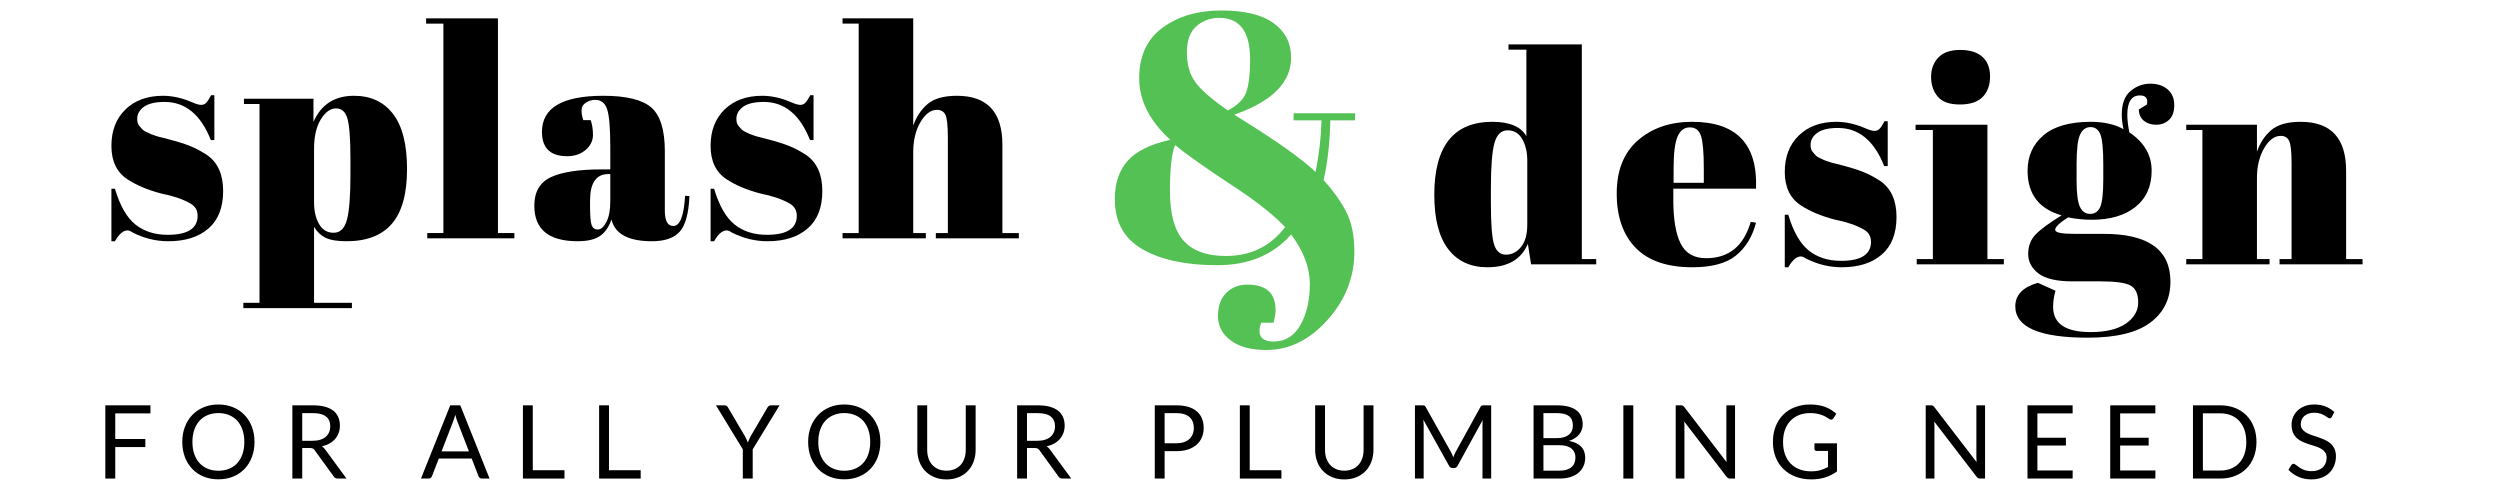 <svg xmlns="http://www.w3.org/2000/svg" width="1125" viewBox="0 0 1125 225" height="225" version="1.0"><g><g><g><path d="M 4.359 1.312 L 4.359 -22.312 L 5.938 -22.312 C 8.227 -14.656 11.305 -9.285 15.172 -6.203 C 19.047 -3.117 23.891 -1.578 29.703 -1.578 C 38.672 -1.578 43.156 -4.438 43.156 -10.156 C 43.156 -12.625 42.055 -14.473 39.859 -15.703 C 36.43 -17.641 32.031 -19.133 26.656 -20.188 C 20.676 -21.77 15.66 -23.883 11.609 -26.531 C 6.773 -29.695 4.359 -34.711 4.359 -41.578 C 4.359 -48.441 6.469 -53.914 10.688 -58 C 14.914 -62.094 20.547 -64.141 27.578 -64.141 C 31.891 -64.141 36.336 -63.129 40.922 -61.109 C 42.586 -60.398 43.859 -60.047 44.734 -60.047 C 45.617 -60.047 46.367 -60.352 46.984 -60.969 C 47.598 -61.594 48.348 -62.738 49.234 -64.406 L 50.688 -64.406 L 50.688 -44.219 L 49.094 -44.219 C 44.602 -55.656 37.656 -61.375 28.25 -61.375 C 24.113 -61.375 21.031 -60.645 19 -59.188 C 16.977 -57.738 15.969 -55.914 15.969 -53.719 C 15.969 -52.395 16.273 -51.359 16.891 -50.609 C 17.504 -49.867 17.988 -49.32 18.344 -48.969 C 18.695 -48.613 19.27 -48.238 20.062 -47.844 C 20.852 -47.445 21.508 -47.141 22.031 -46.922 C 22.562 -46.703 23.379 -46.414 24.484 -46.062 C 25.586 -45.707 26.398 -45.488 26.922 -45.406 C 32.91 -43.906 37.223 -42.602 39.859 -41.5 C 42.492 -40.406 45 -39.066 47.375 -37.484 C 52.219 -34.141 54.641 -28.75 54.641 -21.312 C 54.641 -13.875 52.438 -8.242 48.031 -4.422 C 43.633 -0.598 37.609 1.312 29.953 1.312 C 24.504 1.312 19.227 0.039 14.125 -2.5 C 13.062 -3.207 12.223 -3.562 11.609 -3.562 C 9.68 -3.562 7.789 -1.938 5.938 1.312 Z M 4.359 1.312" transform="translate(45.775 107.244)"/></g></g></g><g><g><g><path d="M 49.5 -35.5 C 49.5 -44.562 49.055 -50.656 48.172 -53.781 C 47.297 -56.906 45.582 -58.469 43.031 -58.469 C 40.477 -58.469 38.188 -56.816 36.156 -53.516 C 34.133 -50.211 33.125 -45.789 33.125 -40.25 L 33.125 -16.109 C 33.125 -12.316 33.867 -9.098 35.359 -6.453 C 36.859 -3.816 39.062 -2.5 41.969 -2.5 C 44.875 -2.5 46.852 -4.438 47.906 -8.312 C 48.969 -12.188 49.5 -18.961 49.5 -28.641 Z M 32.859 -62.828 L 32.859 -52.391 C 36.297 -60.223 42.367 -64.141 51.078 -64.141 C 58.641 -64.141 64.508 -61.41 68.688 -55.953 C 72.875 -50.504 74.969 -42.234 74.969 -31.141 C 74.969 -20.055 72.703 -11.875 68.172 -6.594 C 63.641 -1.32 56.844 1.312 47.781 1.312 C 43.551 1.312 40.379 0.785 38.266 -0.266 C 36.16 -1.316 34.445 -2.941 33.125 -5.141 L 33.125 29.031 L 50.156 29.031 L 50.156 31.406 L 1.312 31.406 L 1.312 29.031 L 8.578 29.031 L 8.578 -60.453 L 1.578 -60.453 L 1.578 -62.828 Z M 32.859 -62.828" transform="translate(108.2 107.244)"/></g></g></g><g><g><g><path d="M 0.797 -98.984 L 33.125 -98.984 L 33.125 -2.375 L 40.516 -2.375 L 40.516 0 L 1.312 0 L 1.312 -2.375 L 8.578 -2.375 L 8.578 -96.609 L 0.797 -96.609 Z M 0.797 -98.984" transform="translate(190.95 107.244)"/></g></g></g><g><g><g><path d="M 33 -31.016 L 36.828 -31.016 L 36.828 -41.172 C 36.828 -49.535 36.363 -55.145 35.438 -58 C 34.508 -60.863 32.727 -62.297 30.094 -62.297 C 28.508 -62.297 27.078 -61.875 25.797 -61.031 C 24.523 -60.195 23.891 -59.055 23.891 -57.609 C 23.891 -56.16 24.156 -54.688 24.688 -53.188 L 27.984 -53.188 C 28.68 -51.344 29.031 -49.117 29.031 -46.516 C 29.031 -43.922 27.93 -41.676 25.734 -39.781 C 23.535 -37.895 20.766 -36.953 17.422 -36.953 C 9.859 -36.953 6.078 -40.602 6.078 -47.906 C 6.078 -58.727 15.27 -64.141 33.656 -64.141 C 44.125 -64.141 51.359 -62.359 55.359 -58.797 C 59.367 -55.234 61.375 -48.703 61.375 -39.203 L 61.375 -12.406 C 61.375 -7.832 62.648 -5.547 65.203 -5.547 C 68.191 -5.547 69.953 -10.078 70.484 -19.141 L 72.453 -19 C 72.109 -11.258 70.66 -5.938 68.109 -3.031 C 65.555 -0.133 61.375 1.312 55.562 1.312 C 45.008 1.312 38.941 -1.941 37.359 -8.453 C 36.211 -5.109 34.492 -2.645 32.203 -1.062 C 29.91 0.52 26.566 1.312 22.172 1.312 C 9.148 1.312 2.641 -4.008 2.641 -14.656 C 2.641 -20.895 5.125 -25.18 10.094 -27.516 C 15.062 -29.848 22.695 -31.016 33 -31.016 Z M 27.719 -14.781 C 27.719 -10.207 27.957 -7.258 28.438 -5.938 C 28.926 -4.613 29.852 -3.953 31.219 -3.953 C 32.582 -3.953 33.859 -5.07 35.047 -7.312 C 36.234 -9.562 36.828 -12.664 36.828 -16.625 L 36.828 -28.906 L 35.906 -28.906 C 30.445 -28.906 27.719 -24.898 27.719 -16.891 Z M 27.719 -14.781" transform="translate(237.802 107.244)"/></g></g></g><g><g><g><path d="M 4.359 1.312 L 4.359 -22.312 L 5.938 -22.312 C 8.227 -14.656 11.305 -9.285 15.172 -6.203 C 19.047 -3.117 23.891 -1.578 29.703 -1.578 C 38.672 -1.578 43.156 -4.438 43.156 -10.156 C 43.156 -12.625 42.055 -14.473 39.859 -15.703 C 36.43 -17.641 32.031 -19.133 26.656 -20.188 C 20.676 -21.77 15.66 -23.883 11.609 -26.531 C 6.773 -29.695 4.359 -34.711 4.359 -41.578 C 4.359 -48.441 6.469 -53.914 10.688 -58 C 14.914 -62.094 20.547 -64.141 27.578 -64.141 C 31.891 -64.141 36.336 -63.129 40.922 -61.109 C 42.586 -60.398 43.859 -60.047 44.734 -60.047 C 45.617 -60.047 46.367 -60.352 46.984 -60.969 C 47.598 -61.594 48.348 -62.738 49.234 -64.406 L 50.688 -64.406 L 50.688 -44.219 L 49.094 -44.219 C 44.602 -55.656 37.656 -61.375 28.25 -61.375 C 24.113 -61.375 21.031 -60.645 19 -59.188 C 16.977 -57.738 15.969 -55.914 15.969 -53.719 C 15.969 -52.395 16.273 -51.359 16.891 -50.609 C 17.504 -49.867 17.988 -49.32 18.344 -48.969 C 18.695 -48.613 19.27 -48.238 20.062 -47.844 C 20.852 -47.445 21.508 -47.141 22.031 -46.922 C 22.562 -46.703 23.379 -46.414 24.484 -46.062 C 25.586 -45.707 26.398 -45.488 26.922 -45.406 C 32.91 -43.906 37.223 -42.602 39.859 -41.5 C 42.492 -40.406 45 -39.066 47.375 -37.484 C 52.219 -34.141 54.641 -28.75 54.641 -21.312 C 54.641 -13.875 52.438 -8.242 48.031 -4.422 C 43.633 -0.598 37.609 1.312 29.953 1.312 C 24.504 1.312 19.227 0.039 14.125 -2.5 C 13.062 -3.207 12.223 -3.562 11.609 -3.562 C 9.68 -3.562 7.789 -1.938 5.938 1.312 Z M 4.359 1.312" transform="translate(315.404 107.244)"/></g></g></g><g><g><g><path d="M 1.312 -98.984 L 33.125 -98.984 L 33.125 -50.688 C 34.531 -54.727 36.688 -57.977 39.594 -60.438 C 42.5 -62.906 46.898 -64.141 52.797 -64.141 C 66.43 -64.141 73.25 -56.797 73.25 -42.109 L 73.25 -2.375 L 80.641 -2.375 L 80.641 0 L 43.297 0 L 43.297 -2.375 L 48.703 -2.375 L 48.703 -45.266 C 48.703 -50.547 48.348 -53.957 47.641 -55.5 C 46.941 -57.039 45.664 -57.812 43.812 -57.812 C 41 -57.812 38.516 -55.961 36.359 -52.266 C 34.203 -48.566 33.125 -44.078 33.125 -38.797 L 33.125 -2.375 L 38.797 -2.375 L 38.797 0 L 1.312 0 L 1.312 -2.375 L 8.578 -2.375 L 8.578 -96.609 L 1.312 -96.609 Z M 1.312 -98.984" transform="translate(377.83 107.244)"/></g></g></g><g fill="#53C154"><g><g><path d="M 81.875 35.938 C 87.07 35.938 91.07 33.441 93.875 28.453 C 96.688 23.473 98.094 17.328 98.094 10.016 C 98.094 2.703 95.285 -4.711 89.672 -12.234 C 81.609 -3.016 70.531 1.594 56.438 1.594 C 42.344 1.594 31.133 -0.789 22.812 -5.562 C 14.488 -10.332 10.328 -17.859 10.328 -28.141 C 10.328 -35.242 12.234 -40.969 16.047 -45.312 C 19.867 -49.656 26.285 -52.832 35.297 -54.844 C 25.961 -63.32 21.297 -72.566 21.297 -82.578 C 21.297 -92.598 24.82 -100.176 31.875 -105.312 C 38.926 -110.457 47.695 -113.031 58.188 -113.031 C 68.676 -113.031 76.547 -111.125 81.797 -107.312 C 87.047 -103.5 89.672 -98.359 89.672 -91.891 C 89.672 -80.66 81.141 -72.078 64.078 -66.141 C 66.191 -64.766 70.055 -62.328 75.672 -58.828 C 87.441 -51.191 95.766 -45.039 100.641 -40.375 C 102.223 -47.906 103.125 -55.645 103.344 -63.594 L 90.781 -63.594 L 90.781 -66.781 L 118.438 -66.781 L 118.438 -63.594 L 107.312 -63.594 C 107.102 -53.633 106.098 -44.676 104.297 -36.719 C 108.848 -31.633 112.289 -26.758 114.625 -22.094 C 116.957 -17.438 118.125 -11.555 118.125 -4.453 C 118.125 6.992 114.094 17.223 106.031 26.234 C 97.977 35.242 88.812 39.75 78.531 39.75 C 71.645 39.75 66.289 38.316 62.469 35.453 C 58.656 32.586 56.75 28.93 56.75 24.484 C 56.75 20.035 57.992 16.562 60.484 14.062 C 62.984 11.57 66.141 10.328 69.953 10.328 C 78.43 10.328 82.672 14.145 82.672 21.781 C 82.672 23.375 82.352 25.281 81.719 27.5 L 76.156 27.5 C 74.25 33.125 76.156 35.938 81.875 35.938 Z M 60.25 -2.547 C 71.488 -2.547 80.395 -6.891 86.969 -15.578 C 82.094 -20.672 75.254 -26.18 66.453 -32.109 C 51.297 -42.078 41.648 -48.863 37.516 -52.469 C 35.93 -49.07 35.141 -42.18 35.141 -31.797 C 35.141 -21.41 37.203 -13.938 41.328 -9.375 C 45.461 -4.82 51.77 -2.547 60.25 -2.547 Z M 57.391 -109.703 C 53.367 -109.703 49.926 -108.457 47.062 -105.969 C 44.195 -103.477 42.766 -99.531 42.766 -94.125 C 42.766 -88.719 44.035 -84.266 46.578 -80.766 C 49.117 -77.266 53.992 -73.023 61.203 -68.047 C 65.66 -70.379 68.441 -73.188 69.547 -76.469 C 70.66 -79.758 71.219 -84.582 71.219 -90.938 C 71.219 -103.445 66.609 -109.703 57.391 -109.703 Z M 57.391 -109.703" transform="translate(491.336 117.744)"/></g></g></g><g><g><g><path d="M 28.109 -27.328 C 28.109 -18.086 28.594 -11.945 29.562 -8.906 C 30.531 -5.875 32.312 -4.359 34.906 -4.359 C 37.5 -4.359 39.742 -5.5 41.641 -7.781 C 43.535 -10.07 44.484 -13.461 44.484 -17.953 L 44.484 -46.719 C 44.484 -50.5 43.734 -53.707 42.234 -56.344 C 40.734 -58.988 38.531 -60.312 35.625 -60.312 C 32.727 -60.312 30.75 -58.375 29.688 -54.5 C 28.633 -50.633 28.109 -43.863 28.109 -34.188 Z M 46.188 0 L 44.75 -9.234 C 41.75 -2.203 35.676 1.312 26.531 1.312 C 18.957 1.312 13.082 -1.41 8.906 -6.859 C 4.727 -12.316 2.641 -20.457 2.641 -31.281 C 2.641 -53.188 11.348 -64.141 28.766 -64.141 C 36.516 -64.141 41.617 -61.984 44.078 -57.672 L 44.078 -96.609 L 36.031 -96.609 L 36.031 -98.984 L 69.031 -98.984 L 69.031 -2.375 L 75.5 -2.375 L 75.5 0 Z M 46.188 0" transform="translate(642.791 118.957)"/></g></g></g><g><g><g><path d="M 36.031 1.312 C 24.676 1.312 16.16 -1.609 10.484 -7.453 C 4.816 -13.305 1.984 -21.445 1.984 -31.875 C 1.984 -42.301 5.172 -50.285 11.547 -55.828 C 17.93 -61.367 26.051 -64.141 35.906 -64.141 C 55.875 -64.141 65.461 -54.109 64.672 -34.047 L 27.453 -34.047 L 27.453 -28.906 C 27.453 -20.281 28.551 -13.766 30.75 -9.359 C 32.945 -4.961 36.773 -2.766 42.234 -2.766 C 52.441 -2.766 59.129 -8.223 62.297 -19.141 L 64.672 -18.734 C 63.004 -12.398 59.988 -7.473 55.625 -3.953 C 51.27 -0.441 44.738 1.312 36.031 1.312 Z M 27.578 -36.688 L 41.172 -36.688 L 41.172 -43.156 C 41.172 -50.281 40.754 -55.141 39.922 -57.734 C 39.086 -60.336 37.414 -61.641 34.906 -61.641 C 32.395 -61.641 30.547 -60.254 29.359 -57.484 C 28.172 -54.711 27.578 -49.938 27.578 -43.156 Z M 27.578 -36.688" transform="translate(725.54 118.957)"/></g></g></g><g><g><g><path d="M 4.359 1.312 L 4.359 -22.312 L 5.938 -22.312 C 8.227 -14.656 11.305 -9.285 15.172 -6.203 C 19.047 -3.117 23.891 -1.578 29.703 -1.578 C 38.672 -1.578 43.156 -4.438 43.156 -10.156 C 43.156 -12.625 42.055 -14.473 39.859 -15.703 C 36.43 -17.641 32.031 -19.133 26.656 -20.188 C 20.676 -21.77 15.66 -23.883 11.609 -26.531 C 6.773 -29.695 4.359 -34.711 4.359 -41.578 C 4.359 -48.441 6.469 -53.914 10.688 -58 C 14.914 -62.094 20.547 -64.141 27.578 -64.141 C 31.891 -64.141 36.336 -63.129 40.922 -61.109 C 42.586 -60.398 43.859 -60.047 44.734 -60.047 C 45.617 -60.047 46.367 -60.352 46.984 -60.969 C 47.598 -61.594 48.348 -62.738 49.234 -64.406 L 50.688 -64.406 L 50.688 -44.219 L 49.094 -44.219 C 44.602 -55.656 37.656 -61.375 28.25 -61.375 C 24.113 -61.375 21.031 -60.645 19 -59.188 C 16.977 -57.738 15.969 -55.914 15.969 -53.719 C 15.969 -52.395 16.273 -51.359 16.891 -50.609 C 17.504 -49.867 17.988 -49.32 18.344 -48.969 C 18.695 -48.613 19.27 -48.238 20.062 -47.844 C 20.852 -47.445 21.508 -47.141 22.031 -46.922 C 22.562 -46.703 23.379 -46.414 24.484 -46.062 C 25.586 -45.707 26.398 -45.488 26.922 -45.406 C 32.91 -43.906 37.223 -42.602 39.859 -41.5 C 42.492 -40.406 45 -39.066 47.375 -37.484 C 52.219 -34.141 54.641 -28.75 54.641 -21.312 C 54.641 -13.875 52.438 -8.242 48.031 -4.422 C 43.633 -0.598 37.609 1.312 29.953 1.312 C 24.504 1.312 19.227 0.039 14.125 -2.5 C 13.062 -3.207 12.223 -3.562 11.609 -3.562 C 9.68 -3.562 7.789 -1.938 5.938 1.312 Z M 4.359 1.312" transform="translate(798.788 118.957)"/></g></g></g><g><g><g><path d="M 20.719 -71.938 C 16.051 -71.938 12.727 -73.125 10.75 -75.5 C 8.77 -77.875 7.781 -80.82 7.781 -84.344 C 7.781 -87.863 8.859 -90.766 11.016 -93.047 C 13.172 -95.336 16.445 -96.484 20.844 -96.484 C 25.25 -96.484 28.594 -95.445 30.875 -93.375 C 33.164 -91.312 34.312 -88.363 34.312 -84.531 C 34.312 -80.707 33.211 -77.648 31.016 -75.359 C 28.816 -73.078 25.383 -71.938 20.719 -71.938 Z M 0.797 -62.828 L 33.125 -62.828 L 33.125 -2.375 L 40.516 -2.375 L 40.516 0 L 1.312 0 L 1.312 -2.375 L 8.578 -2.375 L 8.578 -60.453 L 0.797 -60.453 Z M 0.797 -62.828" transform="translate(861.213 118.957)"/></g></g></g><g><g><g><path d="M 54.25 -69.688 L 57.938 -71.938 C 58.469 -74.656 57.414 -76.016 54.781 -76.016 C 50.988 -76.016 49.094 -73.113 49.094 -67.312 C 49.094 -65.02 49.398 -62.379 50.016 -59.391 C 56.703 -54.898 60.047 -49.156 60.047 -42.156 C 60.047 -35.164 57.625 -29.734 52.781 -25.859 C 47.945 -21.992 41.395 -20.062 33.125 -20.062 C 29.695 -20.062 26.133 -20.414 22.438 -21.125 C 18.562 -18.656 16.625 -16.801 16.625 -15.562 C 16.625 -14.332 19.441 -13.719 25.078 -13.719 L 38.547 -13.719 C 58.516 -13.719 68.5 -6.551 68.5 7.781 C 68.5 15.531 65.484 21.672 59.453 26.203 C 53.43 30.734 44.039 33 31.281 33 C 9.551 33 -1.312 28.289 -1.312 18.875 C -1.312 13.77 2.07 10.25 8.844 8.312 L 16.766 11.875 C 16.055 14.426 15.703 16.848 15.703 19.141 C 15.703 26.703 21.332 30.484 32.594 30.484 C 39.457 30.484 44.738 29.207 48.438 26.656 C 52.133 24.102 53.984 20.938 53.984 17.156 C 53.984 13.375 52.859 10.844 50.609 9.562 C 48.367 8.289 43.906 7.656 37.219 7.656 L 24.422 7.656 C 17.285 7.656 12.176 6.469 9.094 4.094 C 6.02 1.719 4.484 -1.207 4.484 -4.688 C 4.484 -8.164 5.582 -11.066 7.781 -13.391 C 9.988 -15.723 13.906 -18.609 19.531 -22.047 C 9.32 -24.941 4.219 -31.629 4.219 -42.109 C 4.219 -48.703 6.594 -54.02 11.344 -58.062 C 16.102 -62.113 23.234 -64.141 32.734 -64.141 C 38.453 -64.141 43.332 -63.039 47.375 -60.844 C 46.852 -63.219 46.594 -65.375 46.594 -67.312 C 46.594 -72.238 47.91 -75.801 50.547 -78 C 53.191 -80.195 56.141 -81.297 59.391 -81.297 C 62.648 -81.297 65.27 -80.438 67.25 -78.719 C 69.227 -77.008 70.219 -74.66 70.219 -71.672 C 70.219 -68.68 69.426 -66.457 67.844 -65 C 66.258 -63.551 64.344 -62.828 62.094 -62.828 C 59.852 -62.828 58.004 -63.422 56.547 -64.609 C 55.098 -65.797 54.332 -67.488 54.25 -69.688 Z M 26.266 -45 L 26.266 -37.875 C 26.266 -31.977 26.77 -27.973 27.781 -25.859 C 28.789 -23.754 30.328 -22.703 32.391 -22.703 C 34.461 -22.703 35.961 -23.734 36.891 -25.797 C 37.816 -27.867 38.281 -32.117 38.281 -38.547 L 38.281 -45 C 38.281 -51.863 37.836 -56.375 36.953 -58.531 C 36.078 -60.688 34.602 -61.766 32.531 -61.766 C 30.469 -61.766 28.906 -60.641 27.844 -58.391 C 26.789 -56.148 26.266 -51.688 26.266 -45 Z M 26.266 -45" transform="translate(908.197 118.957)"/></g></g></g><g><g><g><path d="M 1.578 -62.828 L 33.391 -62.828 L 33.391 -50.688 C 34.797 -54.727 36.953 -57.977 39.859 -60.438 C 42.766 -62.906 47.164 -64.141 53.062 -64.141 C 66.695 -64.141 73.516 -56.797 73.516 -42.109 L 73.516 -2.375 L 80.906 -2.375 L 80.906 0 L 43.562 0 L 43.562 -2.375 L 48.969 -2.375 L 48.969 -45.266 C 48.969 -50.547 48.613 -53.957 47.906 -55.5 C 47.207 -57.039 45.93 -57.812 44.078 -57.812 C 41.266 -57.812 38.781 -55.961 36.625 -52.266 C 34.469 -48.566 33.391 -44.078 33.391 -38.797 L 33.391 -2.375 L 39.062 -2.375 L 39.062 0 L 1.578 0 L 1.578 -2.375 L 8.844 -2.375 L 8.844 -60.453 L 1.578 -60.453 Z M 1.578 -62.828" transform="translate(982.236 118.957)"/></g></g></g><g><g><g><path d="M 8.672 -29.328 L 8.672 -17.797 L 22.219 -17.797 L 22.219 -14.172 L 8.672 -14.172 L 8.672 0 L 4.203 0 L 4.203 -32.953 L 24.516 -32.953 L 24.516 -29.328 Z M 8.672 -29.328" transform="translate(43.19 215.35)"/></g></g></g><g><g><g><path d="M 34.656 -16.469 C 34.656 -14 34.266 -11.734 33.484 -9.672 C 32.703 -7.609 31.598 -5.832 30.172 -4.344 C 28.742 -2.852 27.031 -1.695 25.031 -0.875 C 23.031 -0.062 20.82 0.344 18.406 0.344 C 15.977 0.344 13.766 -0.062 11.766 -0.875 C 9.773 -1.695 8.066 -2.852 6.641 -4.344 C 5.223 -5.832 4.117 -7.609 3.328 -9.672 C 2.547 -11.734 2.156 -14 2.156 -16.469 C 2.156 -18.938 2.547 -21.203 3.328 -23.266 C 4.117 -25.328 5.223 -27.102 6.641 -28.594 C 8.066 -30.094 9.773 -31.254 11.766 -32.078 C 13.766 -32.91 15.977 -33.328 18.406 -33.328 C 20.82 -33.328 23.031 -32.91 25.031 -32.078 C 27.031 -31.254 28.742 -30.094 30.172 -28.594 C 31.598 -27.102 32.703 -25.328 33.484 -23.266 C 34.266 -21.203 34.656 -18.938 34.656 -16.469 Z M 30.078 -16.469 C 30.078 -18.488 29.801 -20.301 29.25 -21.906 C 28.695 -23.52 27.914 -24.883 26.906 -26 C 25.895 -27.113 24.664 -27.969 23.219 -28.562 C 21.781 -29.164 20.176 -29.469 18.406 -29.469 C 16.633 -29.469 15.031 -29.164 13.594 -28.562 C 12.156 -27.969 10.926 -27.113 9.906 -26 C 8.883 -24.883 8.098 -23.52 7.547 -21.906 C 6.992 -20.301 6.719 -18.488 6.719 -16.469 C 6.719 -14.445 6.992 -12.633 7.547 -11.031 C 8.098 -9.426 8.883 -8.066 9.906 -6.953 C 10.926 -5.848 12.156 -5 13.594 -4.406 C 15.031 -3.812 16.633 -3.516 18.406 -3.516 C 20.176 -3.516 21.781 -3.812 23.219 -4.406 C 24.664 -5 25.895 -5.848 26.906 -6.953 C 27.914 -8.066 28.695 -9.426 29.25 -11.031 C 29.801 -12.633 30.078 -14.445 30.078 -16.469 Z M 30.078 -16.469" transform="translate(79.872 215.35)"/></g></g></g><g><g><g><path d="M 13.344 -17 C 14.625 -17 15.758 -17.156 16.75 -17.469 C 17.738 -17.781 18.566 -18.223 19.234 -18.797 C 19.898 -19.379 20.398 -20.066 20.734 -20.859 C 21.078 -21.66 21.25 -22.539 21.25 -23.5 C 21.25 -25.469 20.602 -26.945 19.312 -27.938 C 18.031 -28.938 16.102 -29.438 13.531 -29.438 L 8.641 -29.438 L 8.641 -17 Z M 28.562 0 L 24.609 0 C 23.797 0 23.195 -0.312 22.812 -0.938 L 14.266 -12.719 C 14.004 -13.082 13.723 -13.344 13.422 -13.5 C 13.117 -13.664 12.656 -13.75 12.031 -13.75 L 8.641 -13.75 L 8.641 0 L 4.203 0 L 4.203 -32.953 L 13.531 -32.953 C 15.613 -32.953 17.41 -32.738 18.922 -32.312 C 20.441 -31.895 21.695 -31.285 22.688 -30.484 C 23.676 -29.691 24.406 -28.734 24.875 -27.609 C 25.352 -26.484 25.594 -25.223 25.594 -23.828 C 25.594 -22.66 25.41 -21.57 25.047 -20.562 C 24.68 -19.551 24.148 -18.641 23.453 -17.828 C 22.754 -17.023 21.898 -16.336 20.891 -15.766 C 19.891 -15.203 18.754 -14.773 17.484 -14.484 C 18.047 -14.16 18.535 -13.695 18.953 -13.094 Z M 28.562 0" transform="translate(127.364 215.35)"/></g></g></g><g><g><g><path d="M 21.719 -12.234 L 16.531 -25.641 C 16.383 -26.047 16.223 -26.508 16.047 -27.031 C 15.879 -27.562 15.723 -28.129 15.578 -28.734 C 15.254 -27.484 14.922 -26.445 14.578 -25.625 L 9.406 -12.234 Z M 31 0 L 27.547 0 C 27.148 0 26.828 -0.098 26.578 -0.297 C 26.336 -0.492 26.156 -0.75 26.031 -1.062 L 22.953 -9.016 L 8.172 -9.016 L 5.078 -1.062 C 4.984 -0.781 4.805 -0.531 4.547 -0.312 C 4.285 -0.102 3.969 0 3.594 0 L 0.141 0 L 13.312 -32.953 L 17.828 -32.953 Z M 31 0" transform="translate(189.299 215.35)"/></g></g></g><g><g><g><path d="M 22.906 -3.75 L 22.906 0 L 4.203 0 L 4.203 -32.953 L 8.641 -32.953 L 8.641 -3.75 Z M 22.906 -3.75" transform="translate(231.11 215.35)"/></g></g></g><g><g><g><path d="M 22.906 -3.75 L 22.906 0 L 4.203 0 L 4.203 -32.953 L 8.641 -32.953 L 8.641 -3.75 Z M 22.906 -3.75" transform="translate(265.4 215.35)"/></g></g></g><g><g><g><path d="M 16.578 -13.141 L 16.578 0 L 12.125 0 L 12.125 -13.141 L 0.047 -32.953 L 3.953 -32.953 C 4.348 -32.953 4.66 -32.859 4.891 -32.672 C 5.129 -32.484 5.332 -32.234 5.5 -31.922 L 13.047 -19.109 C 13.316 -18.578 13.566 -18.078 13.797 -17.609 C 14.023 -17.141 14.223 -16.664 14.391 -16.188 C 14.566 -16.664 14.758 -17.141 14.969 -17.609 C 15.188 -18.078 15.426 -18.578 15.688 -19.109 L 23.203 -31.922 C 23.336 -32.18 23.531 -32.414 23.781 -32.625 C 24.031 -32.844 24.344 -32.953 24.719 -32.953 L 28.656 -32.953 Z M 16.578 -13.141" transform="translate(322.138 215.35)"/></g></g></g><g><g><g><path d="M 34.656 -16.469 C 34.656 -14 34.266 -11.734 33.484 -9.672 C 32.703 -7.609 31.598 -5.832 30.172 -4.344 C 28.742 -2.852 27.031 -1.695 25.031 -0.875 C 23.031 -0.062 20.82 0.344 18.406 0.344 C 15.977 0.344 13.766 -0.062 11.766 -0.875 C 9.773 -1.695 8.066 -2.852 6.641 -4.344 C 5.223 -5.832 4.117 -7.609 3.328 -9.672 C 2.547 -11.734 2.156 -14 2.156 -16.469 C 2.156 -18.938 2.547 -21.203 3.328 -23.266 C 4.117 -25.328 5.223 -27.102 6.641 -28.594 C 8.066 -30.094 9.773 -31.254 11.766 -32.078 C 13.766 -32.91 15.977 -33.328 18.406 -33.328 C 20.82 -33.328 23.031 -32.91 25.031 -32.078 C 27.031 -31.254 28.742 -30.094 30.172 -28.594 C 31.598 -27.102 32.703 -25.328 33.484 -23.266 C 34.266 -21.203 34.656 -18.938 34.656 -16.469 Z M 30.078 -16.469 C 30.078 -18.488 29.801 -20.301 29.25 -21.906 C 28.695 -23.52 27.914 -24.883 26.906 -26 C 25.895 -27.113 24.664 -27.969 23.219 -28.562 C 21.781 -29.164 20.176 -29.469 18.406 -29.469 C 16.633 -29.469 15.031 -29.164 13.594 -28.562 C 12.156 -27.969 10.926 -27.113 9.906 -26 C 8.883 -24.883 8.098 -23.52 7.547 -21.906 C 6.992 -20.301 6.719 -18.488 6.719 -16.469 C 6.719 -14.445 6.992 -12.633 7.547 -11.031 C 8.098 -9.426 8.883 -8.066 9.906 -6.953 C 10.926 -5.848 12.156 -5 13.594 -4.406 C 15.031 -3.812 16.633 -3.516 18.406 -3.516 C 20.176 -3.516 21.781 -3.812 23.219 -4.406 C 24.664 -5 25.895 -5.848 26.906 -6.953 C 27.914 -8.066 28.695 -9.426 29.25 -11.031 C 29.801 -12.633 30.078 -14.445 30.078 -16.469 Z M 30.078 -16.469" transform="translate(361.511 215.35)"/></g></g></g><g><g><g><path d="M 16.922 -3.547 C 18.285 -3.547 19.504 -3.773 20.578 -4.234 C 21.648 -4.691 22.555 -5.332 23.297 -6.156 C 24.047 -6.988 24.613 -7.977 25 -9.125 C 25.395 -10.281 25.594 -11.547 25.594 -12.922 L 25.594 -32.953 L 30.031 -32.953 L 30.031 -12.922 C 30.031 -11.023 29.727 -9.266 29.125 -7.641 C 28.52 -6.016 27.656 -4.609 26.531 -3.422 C 25.406 -2.234 24.031 -1.301 22.406 -0.625 C 20.781 0.051 18.953 0.391 16.922 0.391 C 14.898 0.391 13.078 0.051 11.453 -0.625 C 9.828 -1.301 8.445 -2.234 7.312 -3.422 C 6.176 -4.609 5.305 -6.016 4.703 -7.641 C 4.098 -9.266 3.797 -11.023 3.797 -12.922 L 3.797 -32.953 L 8.234 -32.953 L 8.234 -12.953 C 8.234 -11.566 8.426 -10.297 8.812 -9.141 C 9.207 -7.992 9.773 -7.004 10.516 -6.172 C 11.266 -5.348 12.176 -4.703 13.25 -4.234 C 14.332 -3.773 15.555 -3.547 16.922 -3.547 Z M 16.922 -3.547" transform="translate(409.003 215.35)"/></g></g></g><g><g><g><path d="M 13.344 -17 C 14.625 -17 15.758 -17.156 16.75 -17.469 C 17.738 -17.781 18.566 -18.223 19.234 -18.797 C 19.898 -19.379 20.398 -20.066 20.734 -20.859 C 21.078 -21.66 21.25 -22.539 21.25 -23.5 C 21.25 -25.469 20.602 -26.945 19.312 -27.938 C 18.031 -28.938 16.102 -29.438 13.531 -29.438 L 8.641 -29.438 L 8.641 -17 Z M 28.562 0 L 24.609 0 C 23.797 0 23.195 -0.312 22.812 -0.938 L 14.266 -12.719 C 14.004 -13.082 13.723 -13.344 13.422 -13.5 C 13.117 -13.664 12.656 -13.75 12.031 -13.75 L 8.641 -13.75 L 8.641 0 L 4.203 0 L 4.203 -32.953 L 13.531 -32.953 C 15.613 -32.953 17.41 -32.738 18.922 -32.312 C 20.441 -31.895 21.695 -31.285 22.688 -30.484 C 23.676 -29.691 24.406 -28.734 24.875 -27.609 C 25.352 -26.484 25.594 -25.223 25.594 -23.828 C 25.594 -22.66 25.41 -21.57 25.047 -20.562 C 24.68 -19.551 24.148 -18.641 23.453 -17.828 C 22.754 -17.023 21.898 -16.336 20.891 -15.766 C 19.891 -15.203 18.754 -14.773 17.484 -14.484 C 18.047 -14.16 18.535 -13.695 18.953 -13.094 Z M 28.562 0" transform="translate(453.505 215.35)"/></g></g></g><g><g><g><path d="M 13.938 -15.875 C 15.207 -15.875 16.328 -16.039 17.297 -16.375 C 18.273 -16.707 19.098 -17.176 19.766 -17.781 C 20.43 -18.395 20.93 -19.125 21.266 -19.969 C 21.609 -20.812 21.781 -21.738 21.781 -22.75 C 21.781 -24.844 21.129 -26.477 19.828 -27.656 C 18.535 -28.844 16.57 -29.438 13.938 -29.438 L 8.641 -29.438 L 8.641 -15.875 Z M 13.938 -32.953 C 16.02 -32.953 17.832 -32.711 19.375 -32.234 C 20.914 -31.754 22.191 -31.066 23.203 -30.172 C 24.211 -29.285 24.969 -28.211 25.469 -26.953 C 25.969 -25.691 26.219 -24.289 26.219 -22.75 C 26.219 -21.219 25.945 -19.812 25.406 -18.531 C 24.875 -17.258 24.086 -16.164 23.047 -15.25 C 22.016 -14.332 20.734 -13.613 19.203 -13.094 C 17.68 -12.582 15.926 -12.328 13.938 -12.328 L 8.641 -12.328 L 8.641 0 L 4.203 0 L 4.203 -32.953 Z M 13.938 -32.953" transform="translate(515.44 215.35)"/></g></g></g><g><g><g><path d="M 22.906 -3.75 L 22.906 0 L 4.203 0 L 4.203 -32.953 L 8.641 -32.953 L 8.641 -3.75 Z M 22.906 -3.75" transform="translate(553.732 215.35)"/></g></g></g><g><g><g><path d="M 16.922 -3.547 C 18.285 -3.547 19.504 -3.773 20.578 -4.234 C 21.648 -4.691 22.555 -5.332 23.297 -6.156 C 24.047 -6.988 24.613 -7.977 25 -9.125 C 25.395 -10.281 25.594 -11.547 25.594 -12.922 L 25.594 -32.953 L 30.031 -32.953 L 30.031 -12.922 C 30.031 -11.023 29.727 -9.266 29.125 -7.641 C 28.52 -6.016 27.656 -4.609 26.531 -3.422 C 25.406 -2.234 24.031 -1.301 22.406 -0.625 C 20.781 0.051 18.953 0.391 16.922 0.391 C 14.898 0.391 13.078 0.051 11.453 -0.625 C 9.828 -1.301 8.445 -2.234 7.312 -3.422 C 6.176 -4.609 5.305 -6.016 4.703 -7.641 C 4.098 -9.266 3.797 -11.023 3.797 -12.922 L 3.797 -32.953 L 8.234 -32.953 L 8.234 -12.953 C 8.234 -11.566 8.426 -10.297 8.812 -9.141 C 9.207 -7.992 9.773 -7.004 10.516 -6.172 C 11.266 -5.348 12.176 -4.703 13.25 -4.234 C 14.332 -3.773 15.555 -3.547 16.922 -3.547 Z M 16.922 -3.547" transform="translate(588.023 215.35)"/></g></g></g><g><g><g><path d="M 38.5 -32.953 L 38.5 0 L 34.594 0 L 34.594 -24.219 C 34.594 -24.539 34.602 -24.883 34.625 -25.25 C 34.645 -25.625 34.672 -26 34.703 -26.375 L 23.391 -5.766 C 23.035 -5.078 22.5 -4.734 21.781 -4.734 L 21.141 -4.734 C 20.422 -4.734 19.883 -5.078 19.531 -5.766 L 7.984 -26.469 C 8.078 -25.656 8.125 -24.906 8.125 -24.219 L 8.125 0 L 4.203 0 L 4.203 -32.953 L 7.5 -32.953 C 7.895 -32.953 8.195 -32.914 8.406 -32.844 C 8.625 -32.77 8.832 -32.555 9.031 -32.203 L 20.422 -11.906 C 20.609 -11.539 20.789 -11.16 20.969 -10.766 C 21.145 -10.367 21.305 -9.961 21.453 -9.547 C 21.609 -9.961 21.77 -10.375 21.938 -10.781 C 22.102 -11.188 22.289 -11.57 22.5 -11.938 L 33.672 -32.203 C 33.859 -32.555 34.062 -32.77 34.281 -32.844 C 34.5 -32.914 34.812 -32.953 35.219 -32.953 Z M 38.5 -32.953" transform="translate(632.525 215.35)"/></g></g></g><g><g><g><path d="M 15.781 -3.547 C 17.051 -3.547 18.145 -3.691 19.062 -3.984 C 19.988 -4.273 20.742 -4.68 21.328 -5.203 C 21.922 -5.734 22.352 -6.363 22.625 -7.094 C 22.906 -7.82 23.047 -8.625 23.047 -9.5 C 23.047 -11.195 22.438 -12.539 21.219 -13.531 C 20.008 -14.52 18.195 -15.016 15.781 -15.016 L 8.641 -15.016 L 8.641 -3.547 Z M 8.641 -29.438 L 8.641 -18.188 L 14.531 -18.188 C 15.789 -18.188 16.883 -18.32 17.812 -18.594 C 18.738 -18.875 19.504 -19.258 20.109 -19.75 C 20.711 -20.25 21.16 -20.848 21.453 -21.547 C 21.742 -22.242 21.891 -23.004 21.891 -23.828 C 21.891 -25.773 21.305 -27.195 20.141 -28.094 C 18.984 -28.988 17.176 -29.438 14.719 -29.438 Z M 14.719 -32.953 C 16.738 -32.953 18.484 -32.754 19.953 -32.359 C 21.422 -31.961 22.625 -31.395 23.562 -30.656 C 24.508 -29.926 25.203 -29.023 25.641 -27.953 C 26.086 -26.891 26.312 -25.691 26.312 -24.359 C 26.312 -23.547 26.18 -22.766 25.922 -22.016 C 25.672 -21.273 25.289 -20.582 24.781 -19.938 C 24.281 -19.289 23.645 -18.711 22.875 -18.203 C 22.102 -17.691 21.191 -17.273 20.141 -16.953 C 22.566 -16.492 24.391 -15.629 25.609 -14.359 C 26.828 -13.098 27.438 -11.441 27.438 -9.391 C 27.438 -7.992 27.176 -6.719 26.656 -5.562 C 26.145 -4.414 25.395 -3.426 24.406 -2.594 C 23.426 -1.77 22.211 -1.129 20.766 -0.672 C 19.328 -0.223 17.688 0 15.844 0 L 4.203 0 L 4.203 -32.953 Z M 14.719 -32.953" transform="translate(685.904 215.35)"/></g></g></g><g><g><g><path d="M 8.672 0 L 4.203 0 L 4.203 -32.953 L 8.672 -32.953 Z M 8.672 0" transform="translate(726.312 215.35)"/></g></g></g><g><g><g><path d="M 30.906 -32.953 L 30.906 0 L 28.688 0 C 28.332 0 28.035 -0.062 27.797 -0.188 C 27.555 -0.312 27.32 -0.52 27.094 -0.812 L 8.031 -25.641 C 8.062 -25.254 8.082 -24.879 8.094 -24.516 C 8.113 -24.148 8.125 -23.805 8.125 -23.484 L 8.125 0 L 4.203 0 L 4.203 -32.953 L 6.516 -32.953 C 6.711 -32.953 6.879 -32.941 7.016 -32.922 C 7.148 -32.898 7.27 -32.863 7.375 -32.812 C 7.488 -32.758 7.598 -32.68 7.703 -32.578 C 7.805 -32.484 7.922 -32.359 8.047 -32.203 L 27.109 -7.391 C 27.086 -7.785 27.062 -8.172 27.031 -8.547 C 27.008 -8.922 27 -9.273 27 -9.609 L 27 -32.953 Z M 30.906 -32.953" transform="translate(749.863 215.35)"/></g></g></g><g><g><g><path d="M 30.984 -15.844 L 30.984 -3.203 C 29.328 -2.004 27.555 -1.109 25.672 -0.516 C 23.797 0.078 21.738 0.375 19.5 0.375 C 16.852 0.375 14.461 -0.035 12.328 -0.859 C 10.191 -1.68 8.367 -2.832 6.859 -4.312 C 5.348 -5.789 4.188 -7.562 3.375 -9.625 C 2.562 -11.695 2.156 -13.977 2.156 -16.469 C 2.156 -18.977 2.551 -21.27 3.344 -23.344 C 4.133 -25.414 5.258 -27.191 6.719 -28.672 C 8.176 -30.148 9.945 -31.297 12.031 -32.109 C 14.113 -32.922 16.441 -33.328 19.016 -33.328 C 20.316 -33.328 21.523 -33.227 22.641 -33.031 C 23.766 -32.844 24.801 -32.566 25.75 -32.203 C 26.707 -31.848 27.594 -31.41 28.406 -30.891 C 29.219 -30.379 29.977 -29.801 30.688 -29.156 L 29.422 -27.141 C 29.223 -26.836 28.961 -26.641 28.641 -26.547 C 28.328 -26.461 27.977 -26.535 27.594 -26.766 C 27.227 -26.984 26.805 -27.242 26.328 -27.547 C 25.859 -27.859 25.281 -28.156 24.594 -28.438 C 23.914 -28.719 23.113 -28.957 22.188 -29.156 C 21.258 -29.363 20.16 -29.469 18.891 -29.469 C 17.023 -29.469 15.344 -29.16 13.844 -28.547 C 12.344 -27.941 11.062 -27.078 10 -25.953 C 8.945 -24.828 8.133 -23.461 7.562 -21.859 C 7 -20.254 6.719 -18.457 6.719 -16.469 C 6.719 -14.395 7.008 -12.539 7.594 -10.906 C 8.188 -9.281 9.031 -7.895 10.125 -6.75 C 11.227 -5.602 12.562 -4.734 14.125 -4.141 C 15.688 -3.547 17.441 -3.25 19.391 -3.25 C 20.922 -3.25 22.281 -3.422 23.469 -3.766 C 24.656 -4.109 25.816 -4.586 26.953 -5.203 L 26.953 -12.438 L 21.828 -12.438 C 21.535 -12.438 21.301 -12.52 21.125 -12.688 C 20.945 -12.863 20.859 -13.07 20.859 -13.312 L 20.859 -15.844 Z M 30.984 -15.844" transform="translate(795.653 215.35)"/></g></g></g><g><g><g><path d="M 30.906 -32.953 L 30.906 0 L 28.688 0 C 28.332 0 28.035 -0.062 27.797 -0.188 C 27.555 -0.312 27.32 -0.52 27.094 -0.812 L 8.031 -25.641 C 8.062 -25.254 8.082 -24.879 8.094 -24.516 C 8.113 -24.148 8.125 -23.805 8.125 -23.484 L 8.125 0 L 4.203 0 L 4.203 -32.953 L 6.516 -32.953 C 6.711 -32.953 6.879 -32.941 7.016 -32.922 C 7.148 -32.898 7.27 -32.863 7.375 -32.812 C 7.488 -32.758 7.598 -32.68 7.703 -32.578 C 7.805 -32.484 7.922 -32.359 8.047 -32.203 L 27.109 -7.391 C 27.086 -7.785 27.062 -8.172 27.031 -8.547 C 27.008 -8.922 27 -9.273 27 -9.609 L 27 -32.953 Z M 30.906 -32.953" transform="translate(862.371 215.35)"/></g></g></g><g><g><g><path d="M 24.547 -3.641 L 24.516 0 L 4.203 0 L 4.203 -32.953 L 24.516 -32.953 L 24.516 -29.328 L 8.672 -29.328 L 8.672 -18.375 L 21.5 -18.375 L 21.5 -14.875 L 8.672 -14.875 L 8.672 -3.641 Z M 24.547 -3.641" transform="translate(908.161 215.35)"/></g></g></g><g><g><g><path d="M 24.547 -3.641 L 24.516 0 L 4.203 0 L 4.203 -32.953 L 24.516 -32.953 L 24.516 -29.328 L 8.672 -29.328 L 8.672 -18.375 L 21.5 -18.375 L 21.5 -14.875 L 8.672 -14.875 L 8.672 -3.641 Z M 24.547 -3.641" transform="translate(945.396 215.35)"/></g></g></g><g><g><g><path d="M 32.781 -16.469 C 32.781 -14 32.383 -11.75 31.594 -9.719 C 30.812 -7.695 29.707 -5.969 28.281 -4.531 C 26.863 -3.094 25.148 -1.977 23.141 -1.188 C 21.141 -0.395 18.93 0 16.516 0 L 4.203 0 L 4.203 -32.953 L 16.516 -32.953 C 18.93 -32.953 21.141 -32.555 23.141 -31.766 C 25.148 -30.984 26.863 -29.867 28.281 -28.422 C 29.707 -26.973 30.812 -25.234 31.594 -23.203 C 32.383 -21.18 32.781 -18.938 32.781 -16.469 Z M 28.203 -16.469 C 28.203 -18.488 27.926 -20.297 27.375 -21.891 C 26.82 -23.484 26.035 -24.832 25.016 -25.938 C 24.004 -27.039 22.781 -27.883 21.344 -28.469 C 19.906 -29.051 18.297 -29.344 16.516 -29.344 L 8.672 -29.344 L 8.672 -3.609 L 16.516 -3.609 C 18.297 -3.609 19.906 -3.898 21.344 -4.484 C 22.781 -5.066 24.004 -5.906 25.016 -7 C 26.035 -8.094 26.82 -9.438 27.375 -11.031 C 27.926 -12.633 28.203 -14.445 28.203 -16.469 Z M 28.203 -16.469" transform="translate(982.63 215.35)"/></g></g></g><g><g><g><path d="M 21.062 -27.812 C 20.926 -27.582 20.773 -27.406 20.609 -27.281 C 20.453 -27.164 20.258 -27.109 20.031 -27.109 C 19.77 -27.109 19.461 -27.238 19.109 -27.5 C 18.754 -27.77 18.312 -28.062 17.781 -28.375 C 17.258 -28.688 16.625 -28.973 15.875 -29.234 C 15.133 -29.492 14.234 -29.625 13.172 -29.625 C 12.18 -29.625 11.305 -29.488 10.547 -29.219 C 9.785 -28.945 9.145 -28.582 8.625 -28.125 C 8.113 -27.664 7.727 -27.125 7.469 -26.5 C 7.207 -25.883 7.078 -25.219 7.078 -24.5 C 7.078 -23.57 7.301 -22.805 7.75 -22.203 C 8.207 -21.598 8.805 -21.082 9.547 -20.656 C 10.297 -20.227 11.141 -19.852 12.078 -19.531 C 13.023 -19.219 13.992 -18.895 14.984 -18.562 C 15.973 -18.227 16.938 -17.848 17.875 -17.422 C 18.82 -17.004 19.664 -16.473 20.406 -15.828 C 21.156 -15.18 21.754 -14.391 22.203 -13.453 C 22.66 -12.516 22.891 -11.363 22.891 -10 C 22.891 -8.562 22.641 -7.207 22.141 -5.938 C 21.648 -4.676 20.93 -3.578 19.984 -2.641 C 19.047 -1.703 17.891 -0.961 16.516 -0.422 C 15.148 0.109 13.594 0.375 11.844 0.375 C 9.695 0.375 7.75 -0.008 6 -0.781 C 4.25 -1.562 2.754 -2.613 1.516 -3.938 L 2.812 -6.047 C 2.926 -6.211 3.07 -6.352 3.25 -6.469 C 3.426 -6.582 3.625 -6.641 3.844 -6.641 C 4.039 -6.641 4.266 -6.555 4.516 -6.391 C 4.773 -6.234 5.062 -6.031 5.375 -5.781 C 5.695 -5.539 6.066 -5.273 6.484 -4.984 C 6.898 -4.691 7.367 -4.422 7.891 -4.172 C 8.422 -3.93 9.023 -3.727 9.703 -3.562 C 10.379 -3.406 11.141 -3.328 11.984 -3.328 C 13.035 -3.328 13.973 -3.473 14.797 -3.766 C 15.629 -4.055 16.332 -4.469 16.906 -5 C 17.488 -5.531 17.93 -6.16 18.234 -6.891 C 18.547 -7.629 18.703 -8.453 18.703 -9.359 C 18.703 -10.359 18.473 -11.176 18.016 -11.812 C 17.566 -12.445 16.973 -12.977 16.234 -13.406 C 15.504 -13.832 14.66 -14.195 13.703 -14.5 C 12.754 -14.801 11.789 -15.109 10.812 -15.422 C 9.832 -15.734 8.863 -16.098 7.906 -16.516 C 6.957 -16.93 6.113 -17.469 5.375 -18.125 C 4.645 -18.781 4.051 -19.602 3.594 -20.594 C 3.145 -21.582 2.922 -22.805 2.922 -24.266 C 2.922 -25.43 3.145 -26.555 3.594 -27.641 C 4.051 -28.734 4.711 -29.703 5.578 -30.547 C 6.441 -31.391 7.504 -32.062 8.766 -32.562 C 10.035 -33.07 11.492 -33.328 13.141 -33.328 C 14.973 -33.328 16.645 -33.035 18.156 -32.453 C 19.664 -31.867 21 -31.023 22.156 -29.922 Z M 21.062 -27.812" transform="translate(1028.282 215.35)"/></g></g></g></svg>